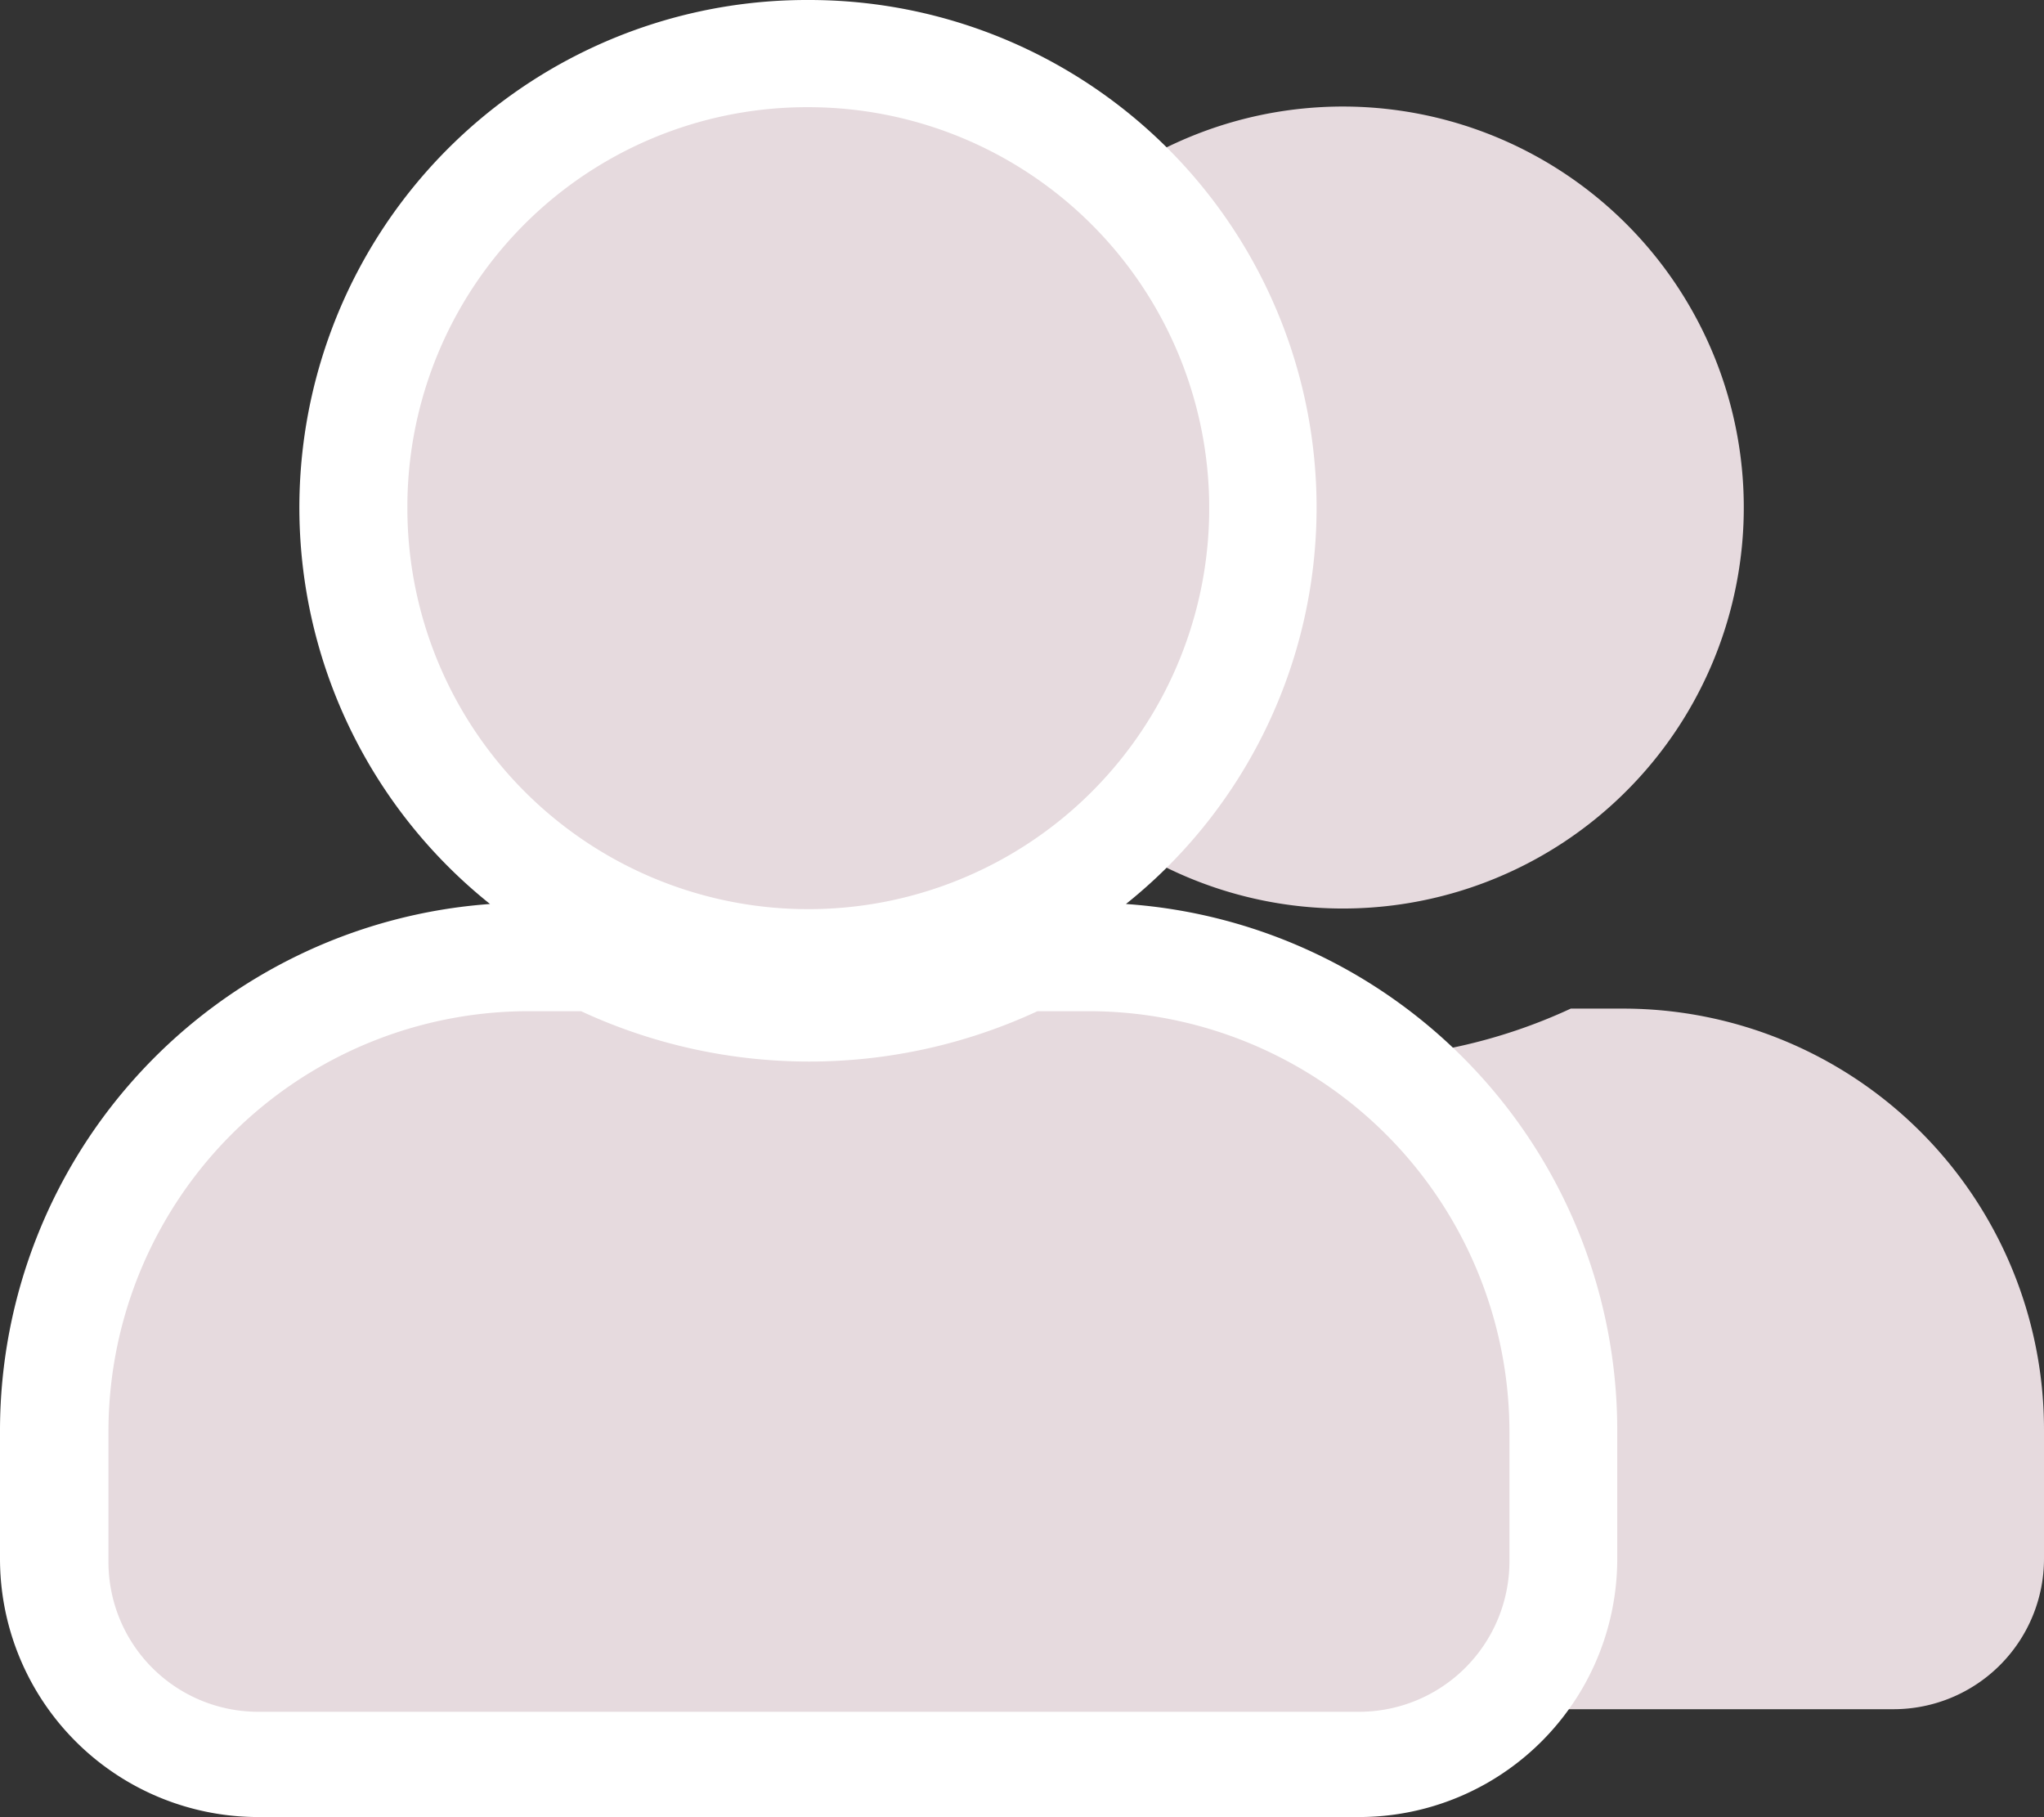 <svg xmlns="http://www.w3.org/2000/svg" viewBox="0 0 31.66 28.14"><rect x="0" y="0" width="31.66" height="28.14" fill="#333333" stroke="none"/><defs><style>.cls-1{fill:#e6dade;}.cls-2{fill:#fff;}</style></defs><g id="Layer_2" data-name="Layer 2"><g id="レイヤー_1" data-name="レイヤー 1"><path class="cls-1" d="M20.79,14.07a6.21,6.21,0,1,0-6.2-6.21A6.21,6.21,0,0,0,20.79,14.07Zm4.35,1.55h-.81a8.4,8.4,0,0,1-7.07,0h-.81a6.52,6.52,0,0,0-6.52,6.52v2a2.33,2.33,0,0,0,2.33,2.33H29.33a2.33,2.33,0,0,0,2.33-2.33v-2A6.52,6.52,0,0,0,25.14,15.62Z"/><path class="cls-1" d="M4,27.31A3.16,3.16,0,0,1,.83,24.15v-2a7.35,7.35,0,0,1,7.34-7.35H9a.85.85,0,0,1,.35.08,7.62,7.62,0,0,0,6.38,0,.77.77,0,0,1,.34-.08h.81a7.36,7.36,0,0,1,7.35,7.35v2a3.17,3.17,0,0,1-3.16,3.16Zm8.54-12.42a7,7,0,1,1,7-7A7,7,0,0,1,12.52,14.89Z"/><path class="cls-2" d="M12.52,1.66a6.21,6.21,0,1,1-6.21,6.2,6.19,6.19,0,0,1,6.21-6.2m4.34,14a6.52,6.52,0,0,1,6.52,6.52v2a2.33,2.33,0,0,1-2.33,2.33H4a2.32,2.32,0,0,1-2.32-2.33v-2a6.51,6.51,0,0,1,6.51-6.52H9a8.4,8.4,0,0,0,7.07,0h.81M12.52,0A7.86,7.86,0,0,0,7.59,14,8.18,8.18,0,0,0,0,22.14v2a4,4,0,0,0,4,4H21.05a4,4,0,0,0,4-4v-2A8.17,8.17,0,0,0,17.44,14,7.86,7.86,0,0,0,12.52,0Z"/></g></g></svg>